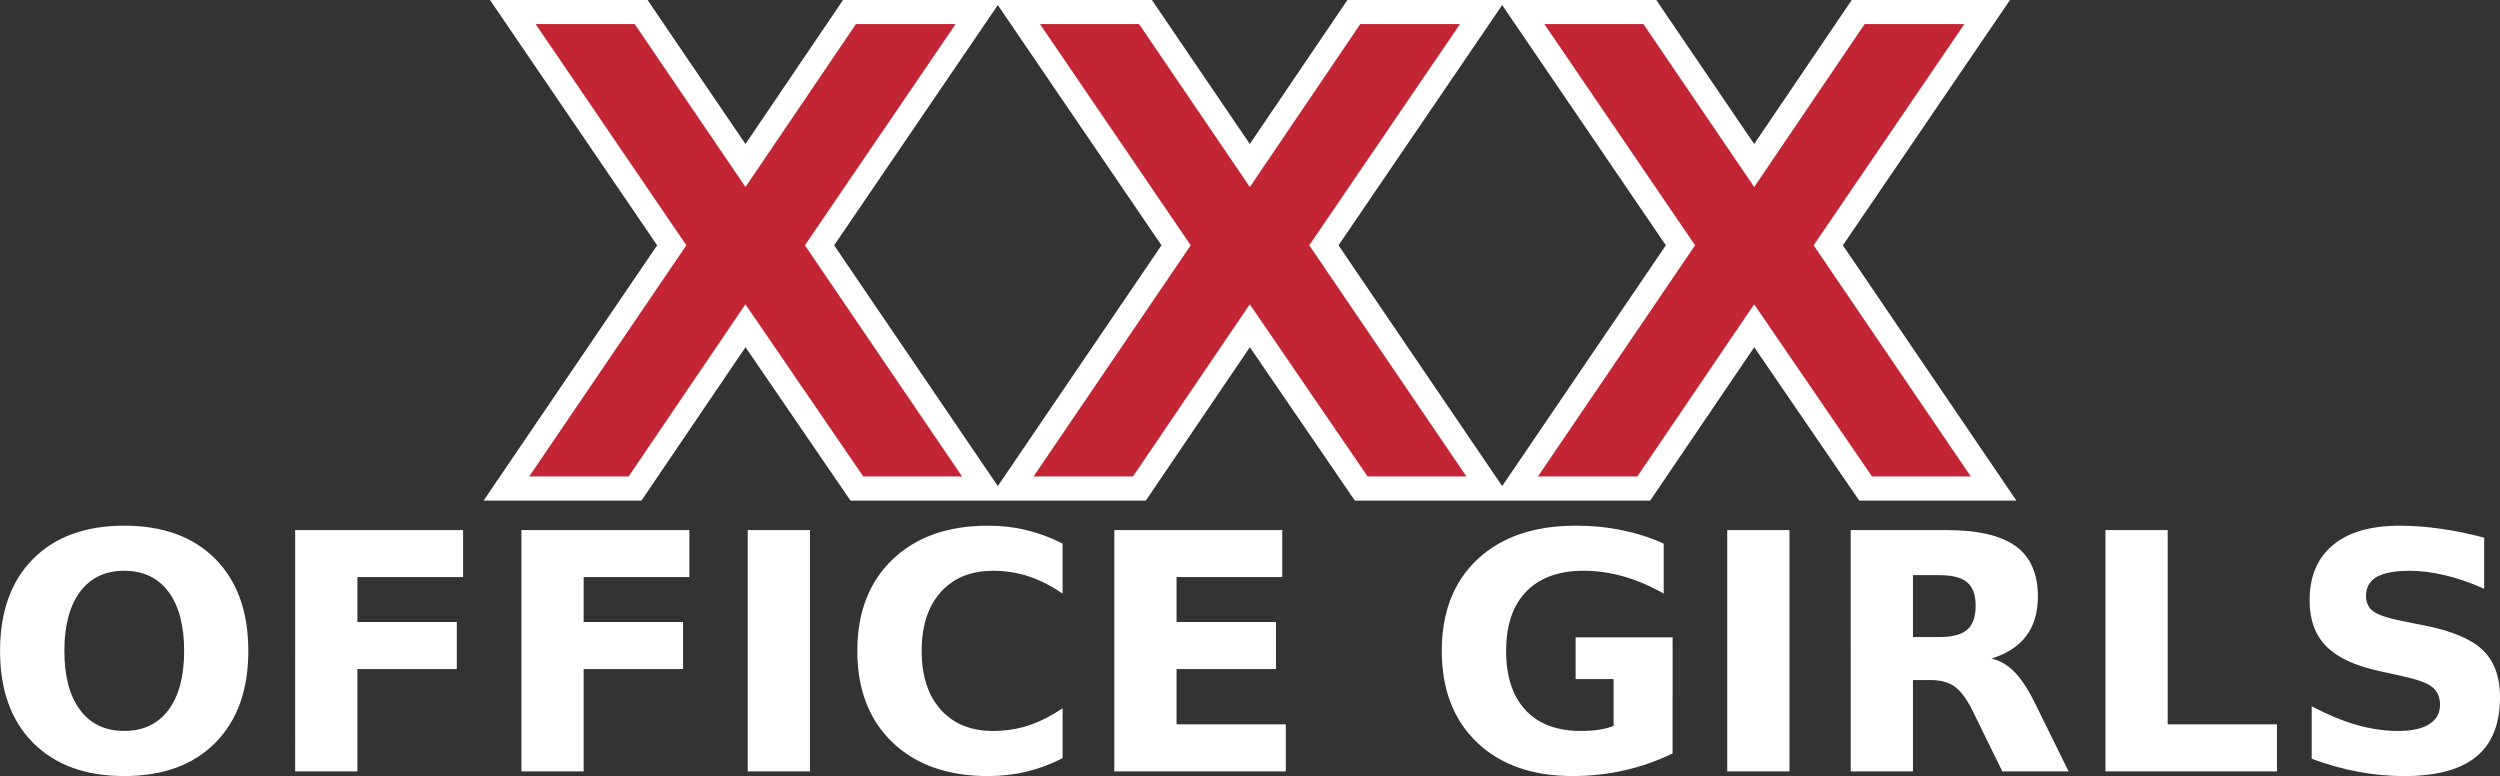 <svg xmlns="http://www.w3.org/2000/svg" height="465" width="1123.3pt" viewBox="0 0 1123.33 348.75">
    <rect x="0" y="0" width="1123.33" height="348.75" fill="#333333" stroke="none"/>
    <g stroke="#fff" stroke-width="1.478" fill="#c22634">
        <path d="M368.243 110.217l74.299 109.3h-57.518l-50.059-73.153-49.628 73.152h-57.805l74.298-109.3L230.4 5.369h57.66l46.904 68.992 46.76-68.992h57.948zM594.869 110.217l74.298 109.3H611.65l-50.06-73.153-49.628 73.152h-57.804l74.298-109.3L457.025 5.369h57.661l46.903 68.992 46.76-68.992h57.948zM821.494 110.217l74.299 109.3h-57.518l-50.059-73.153-49.628 73.152h-57.805l74.298-109.3L683.65 5.369h57.661l46.904 68.992 46.76-68.992h57.948z" stroke-width="10.854"/>
    </g>
    <g fill="#fff">
        <path d="M55.8 256.461q-12.783 0-19.828 9.442t-7.044 26.581q0 17.067 7.044 26.509t19.828 9.442q12.854 0 19.9-9.442 7.044-9.442 7.044-26.509 0-17.14-7.045-26.581-7.044-9.442-19.9-9.442zm0-20.263q26.145 0 40.963 14.961 14.815 14.961 14.815 41.324 0 26.291-14.815 41.253-14.816 14.961-40.963 14.961-26.073 0-40.963-14.96Q.02 318.774.02 292.482q0-26.363 14.816-41.324Q29.725 236.2 55.8 236.2zM132.624 238.166h75.46v21.135h-47.497v20.19h44.666v21.134h-44.666v45.972h-27.961zM234.288 238.166h75.459v21.135h-47.496v20.19h44.666v21.134h-44.666v45.972h-27.962zM335.988 238.166h27.962v108.432h-27.962zM477.459 340.648q-7.699 3.994-16.05 6.028-8.353 2.034-17.431 2.034-27.09 0-42.923-15.107-15.832-15.179-15.832-41.108 0-26 15.832-41.108 15.833-15.179 42.923-15.179 9.078 0 17.43 2.034 8.352 2.033 16.05 6.028v22.442q-7.77-5.302-15.323-7.771-7.554-2.47-15.906-2.47-14.96 0-23.53 9.587t-8.57 26.437q0 16.776 8.57 26.363t23.53 9.587q8.352 0 15.906-2.47t15.324-7.77zM500.7 238.166h75.459v21.135h-47.496v20.19h44.666v21.134h-44.666v24.839h49.095v21.134h-77.059zM751.553 338.528q-10.458 5.084-21.715 7.626-11.257 2.542-23.24 2.542-27.09 0-42.923-15.106-15.833-15.179-15.833-41.108 0-26.218 16.123-41.253 16.123-15.034 44.157-15.034 10.822 0 20.699 2.034 9.95 2.033 18.738 6.028v22.441q-9.079-5.156-18.084-7.698-8.933-2.542-17.94-2.542-16.703 0-25.782 9.369-9.006 9.296-9.006 26.654 0 17.213 8.716 26.581t24.766 9.37q4.357 0 8.061-.51 3.777-.58 6.755-1.742v-21.062h-17.067V286.38h43.577zM776.103 238.166h27.961v108.432h-27.961zM871.315 286.246q8.788 0 12.564-3.268 3.85-3.268 3.85-10.749 0-7.407-3.85-10.603-3.776-3.196-12.564-3.196h-11.766v27.816zm-11.766 19.32v41.033h-27.961V238.167h42.703q21.425 0 31.375 7.19 10.023 7.19 10.023 22.733 0 10.748-5.23 17.648-5.156 6.9-15.614 10.168 5.737 1.307 10.24 5.955 4.576 4.576 9.224 13.945l15.179 30.793H899.71l-13.218-26.944q-3.995-8.134-8.135-11.112-4.067-2.978-10.894-2.978zM946.05 238.166h27.96v87.3h49.096V346.6h-77.059zM1116.215 241.587v22.95q-8.933-3.994-17.43-6.028-8.498-2.033-16.05-2.033-10.023 0-14.817 2.76t-4.793 8.57q0 4.357 3.195 6.826 3.269 2.397 11.766 4.14l11.91 2.397q18.085 3.631 25.71 11.04t7.627 21.061q0 17.94-10.676 26.727-10.604 8.715-32.465 8.715-10.313 0-20.698-1.96-10.386-1.961-20.772-5.81v-23.604q10.386 5.52 20.045 8.352 9.732 2.76 18.738 2.76 9.151 0 14.017-3.05t4.866-8.716q0-5.084-3.34-7.844-3.269-2.76-13.146-4.939l-10.822-2.396q-16.268-3.486-23.821-11.112-7.48-7.626-7.48-20.554 0-16.196 10.457-24.91 10.459-8.716 30.068-8.716 8.933 0 18.374 1.38 9.442 1.307 19.537 3.994z"/>
    </g>
</svg>
